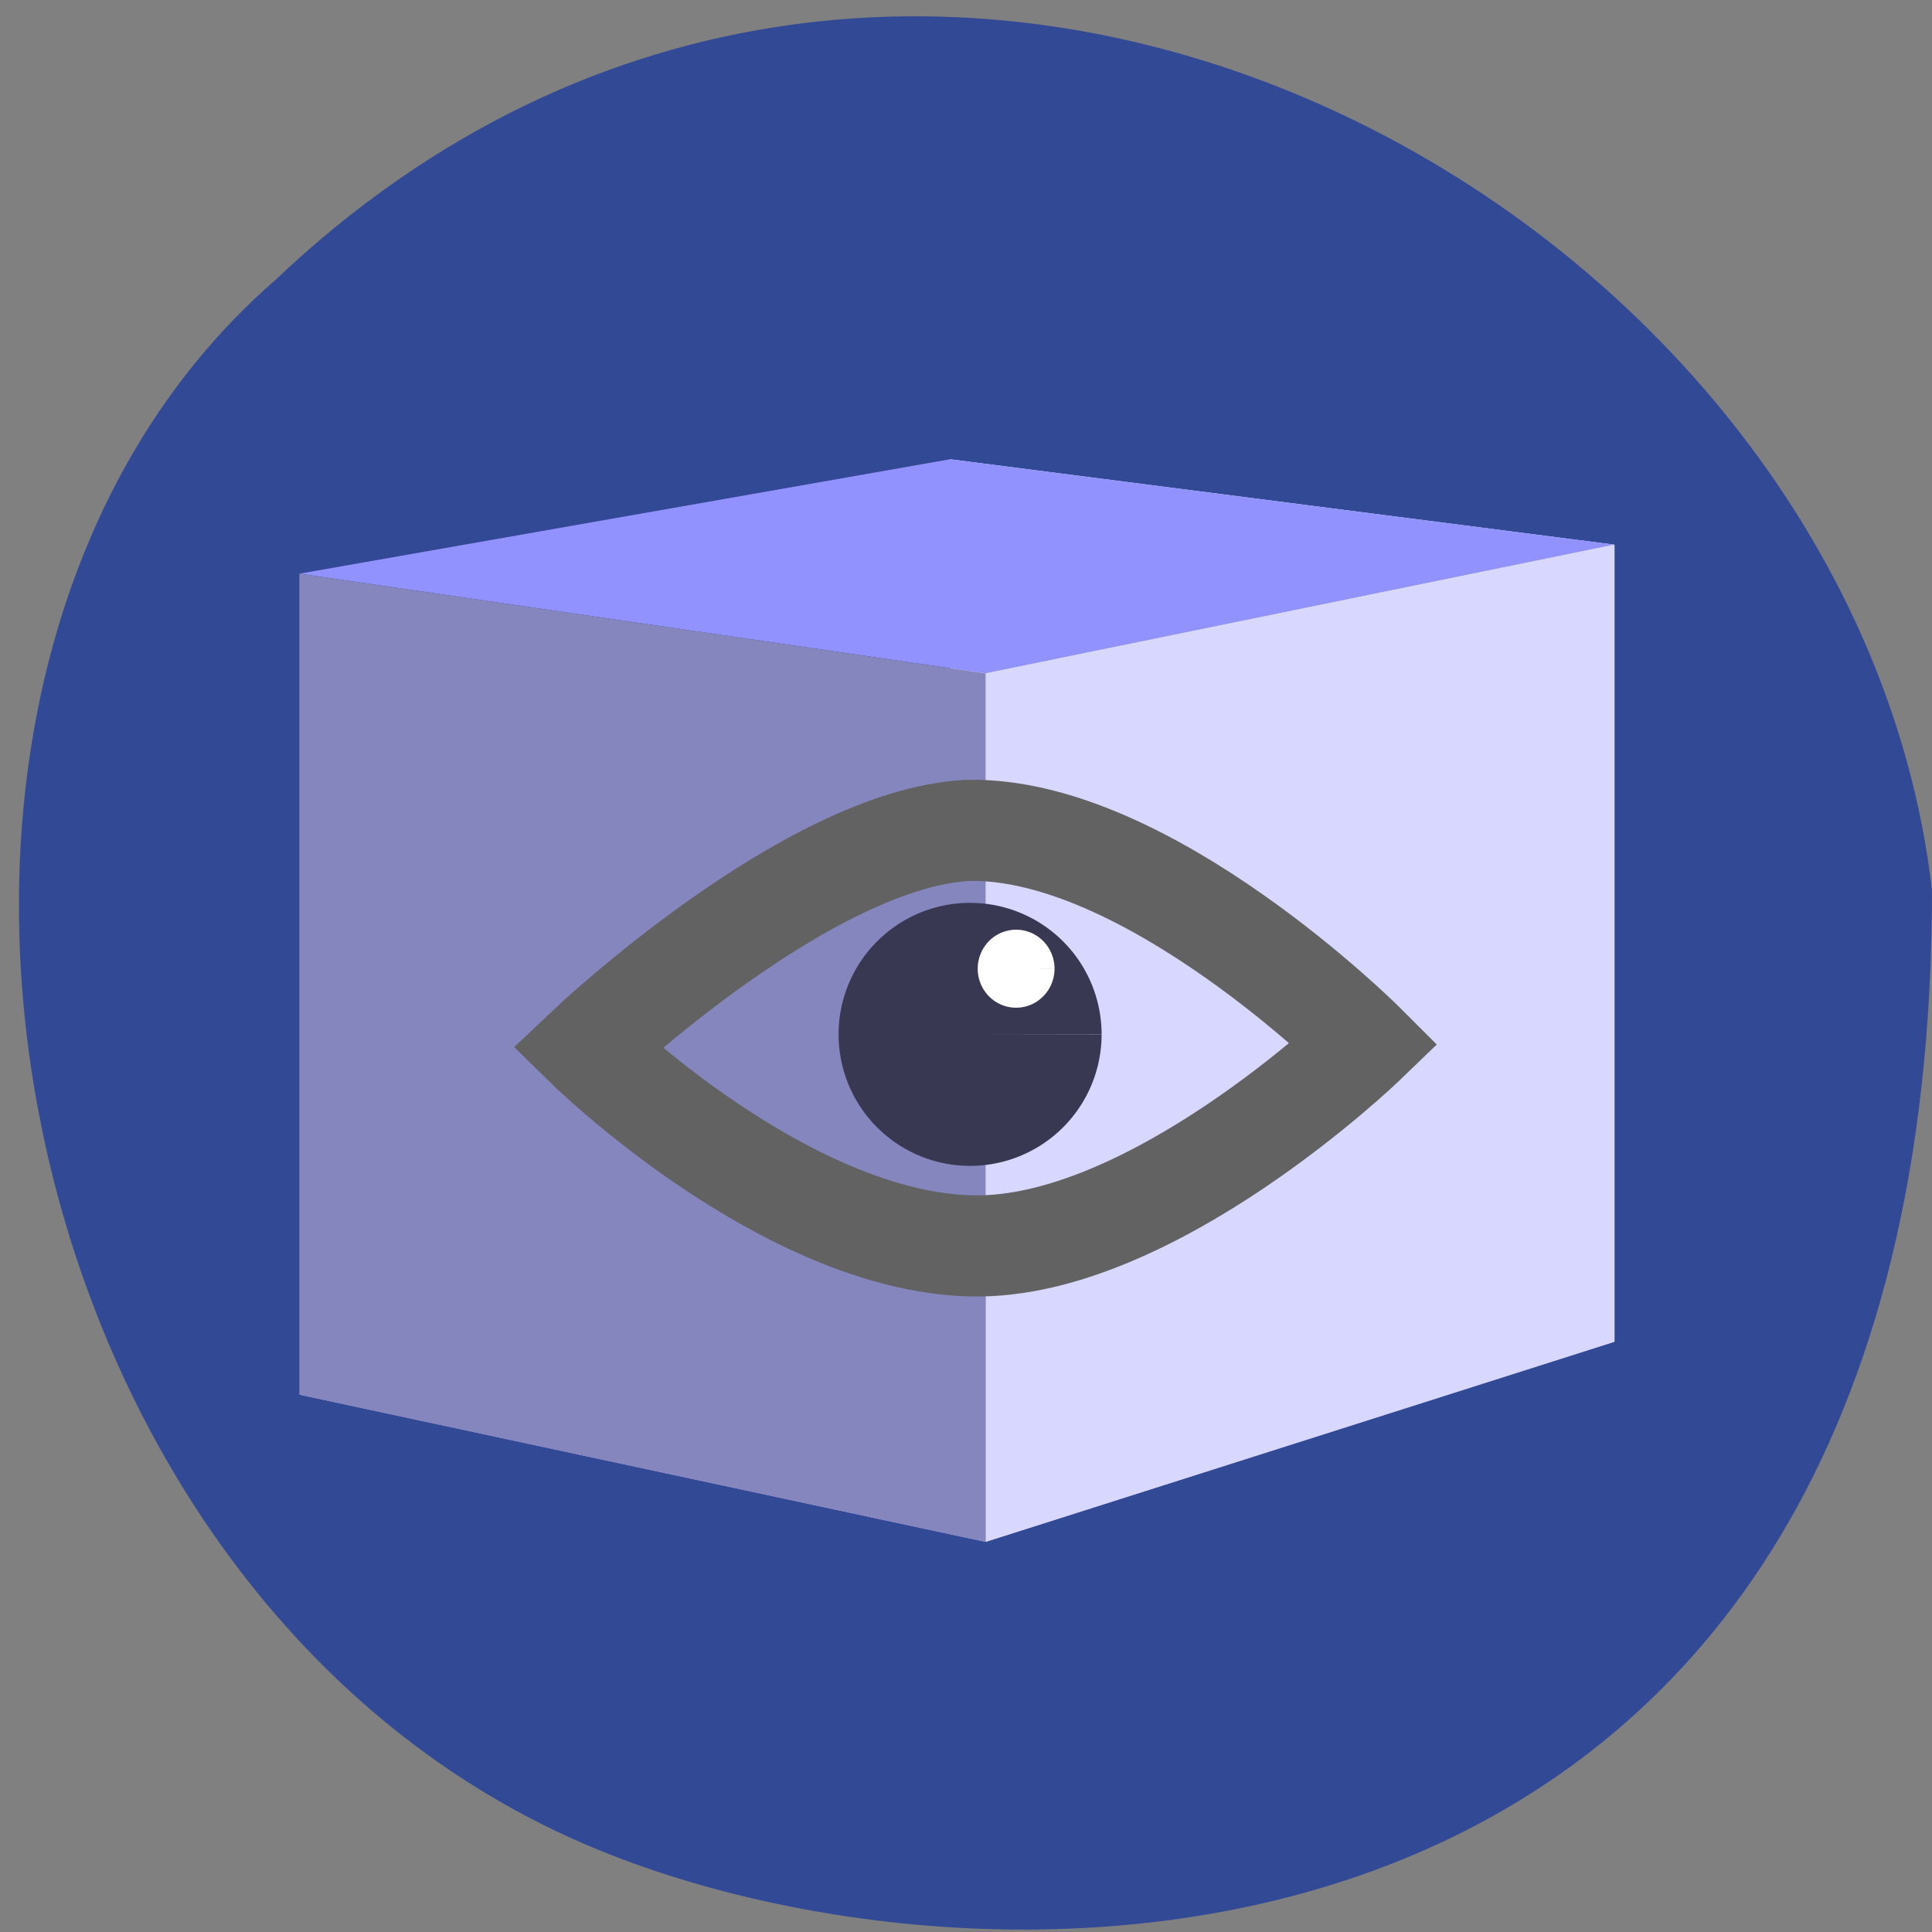 <?xml version="1.0" encoding="UTF-8" standalone="no"?>
<!-- Created with Inkscape (http://www.inkscape.org/) -->

<svg
   xmlns:dc="http://purl.org/dc/elements/1.1/"
   xmlns:cc="http://creativecommons.org/ns#"
   xmlns:rdf="http://www.w3.org/1999/02/22-rdf-syntax-ns#"
   xmlns:svg="http://www.w3.org/2000/svg"
   xmlns="http://www.w3.org/2000/svg"
   xmlns:sodipodi="http://sodipodi.sourceforge.net/DTD/sodipodi-0.dtd"
   xmlns:inkscape="http://www.inkscape.org/namespaces/inkscape"
   width="256"
   height="256"
   id="svg10914"
   version="1.1"
   inkscape:version="0.48.4 r9939"
   sodipodi:docname="subgrid.svg">
  <rect width="100%" height="100%" fill="#808080" stroke="none"/>
  <defs
     id="defs10916">
    <inkscape:perspective
       sodipodi:type="inkscape:persp3d"
       inkscape:vp_x="-1531.5769 : 414.32496 : 1"
       inkscape:vp_y="0 : 1298.0851 : 0"
       inkscape:vp_z="1143.9614 : 380.2321 : 1"
       inkscape:persp3d-origin="130.72999 : 90.130889 : 1"
       id="perspective4435" />
    <inkscape:path-effect
       effect="spiro"
       id="path-effect8785"
       is_visible="true" />
    <inkscape:perspective
       sodipodi:type="inkscape:persp3d"
       inkscape:vp_x="1412.903 : -188.88027 : 1"
       inkscape:vp_y="0 : -1298.0851 : 0"
       inkscape:vp_z="-1262.6353 : -154.78741 : 1"
       inkscape:persp3d-origin="-249.40393 : 135.3138 : 1"
       id="perspective4435-9" />
  </defs>
  <sodipodi:namedview
     id="base"
     pagecolor="#ffffff"
     bordercolor="#666666"
     borderopacity="1.0"
     inkscape:pageopacity="0.0"
     inkscape:pageshadow="2"
     inkscape:zoom="1.979899"
     inkscape:cx="-78.152276"
     inkscape:cy="105.26187"
     inkscape:document-units="px"
     inkscape:current-layer="layer1"
     showgrid="false"
     inkscape:showpageshadow="false"
     inkscape:snap-page="true"
     inkscape:snap-bbox="true"
     inkscape:window-width="3440"
     inkscape:window-height="1342"
     inkscape:window-x="1920"
     inkscape:window-y="0"
     inkscape:window-maximized="1" />
  <g
     inkscape:label="Layer 1"
     inkscape:groupmode="layer"
     id="layer1"
     transform="translate(0,-796.362)">
    <g
       id="g13106"
       transform="matrix(-1,0,0,-1,256,1848.724)">
      <path
         style="color:#000000;fill:#324a96;fill-opacity:1;fill-rule:nonzero;stroke:none;stroke-width:4;marker:none;visibility:visible;display:inline;overflow:visible;enable-background:accumulate"
         d="M 219.531,1015.245 C 278.756,963.716 257.578,842.311 178.824,808.137 123.139,783.975 0,786.261 0,934.427 c 10.7,92.213 136.105,160.093 219.531,80.818 z"
         id="path13108"
         inkscape:connector-curvature="0"
         sodipodi:nodetypes="cscc" />
      <g
         id="g4437"
         style="fill:#160db4;fill-opacity:1;stroke:none"
         transform="translate(0,-6.061)">
        <path
           d="m 216.34,873.624 -90.942,-19.509 -83.324,26.516 88.044,16.648 z"
           style="fill:#afafde;fill-rule:evenodd;stroke:none"
           id="path4586"
           inkscape:connector-curvature="0" />
        <path
           d="m 216.34,982.408 0,-108.784 -86.221,23.655 0,100.29 z"
           style="fill:#353564;fill-rule:evenodd;stroke:none"
           id="path4588"
           inkscape:connector-curvature="0" />
        <path
           d="m 130.118,997.57 -88.044,-11.321 0,-105.618 88.044,16.648 z"
           style="fill:#e9e9ff;fill-rule:evenodd;stroke:none"
           id="path4590"
           inkscape:connector-curvature="0" />
        <path
           d="m 216.34,982.408 -90.942,-13.213 -83.324,17.053 88.044,11.321 z"
           style="fill:#9292ff;fill-rule:evenodd;stroke:none;fill-opacity:1"
           id="path4592"
           inkscape:connector-curvature="0" />
        <path
           d="m 125.398,969.196 0,-115.08 -83.324,26.516 0,105.618 z"
           style="fill:#d7d7ff;fill-rule:evenodd;stroke:none"
           id="path4594"
           inkscape:connector-curvature="0" />
        <path
           d="m 216.34,982.408 -90.942,-13.213 0,-115.08 90.942,19.509 z"
           style="fill:#8686bf;fill-rule:evenodd;stroke:none"
           id="path4596"
           inkscape:connector-curvature="0" />
      </g>
      <path
         style="fill:none;stroke:#626262;stroke-width:13.4;stroke-linecap:butt;stroke-linejoin:miter;stroke-miterlimit:4;stroke-opacity:1;stroke-dasharray:none"
         d="m 178.218,913.54 c 0,0 -29.294,27.779 -50.508,28.789 -23.739,0.505 -52.528,-28.284 -52.528,-28.284 0,0 28.284,-27.274 52.023,-26.769 24.749,0.505 51.013,26.264 51.013,26.264 z"
         id="path3001"
         inkscape:connector-curvature="0"
         sodipodi:nodetypes="ccccc" />
      <path
         sodipodi:type="arc"
         style="fill:#383853;fill-opacity:1;stroke:none"
         id="path3003"
         sodipodi:cx="98.237335"
         sodipodi:cy="140.08499"
         sodipodi:rx="17.425131"
         sodipodi:ry="17.425131"
         d="m 115.662,140.085 a 17.425,17.425 0 1 1 -3e-5,-0.028 l -17.425,0.028 z"
         transform="matrix(-1,0,0,-1,225.695,1055.393)"
         sodipodi:start="0"
         sodipodi:end="6.2815993" />
      <path
         sodipodi:type="arc"
         style="fill:#ffffff;fill-opacity:1;stroke:none"
         id="path3779"
         sodipodi:cx="120.53571"
         sodipodi:cy="48.857143"
         sodipodi:rx="10.535714"
         sodipodi:ry="8.5714283"
         d="m 131.071,48.857 a 10.536,8.571 0 1 1 -2e-5,-0.014 l -10.536,0.014 z"
         transform="matrix(-0.483,0,0,-0.603,179.578,953.466)"
         sodipodi:start="0"
         sodipodi:end="6.2815993" />
    </g>
  </g>
</svg>
